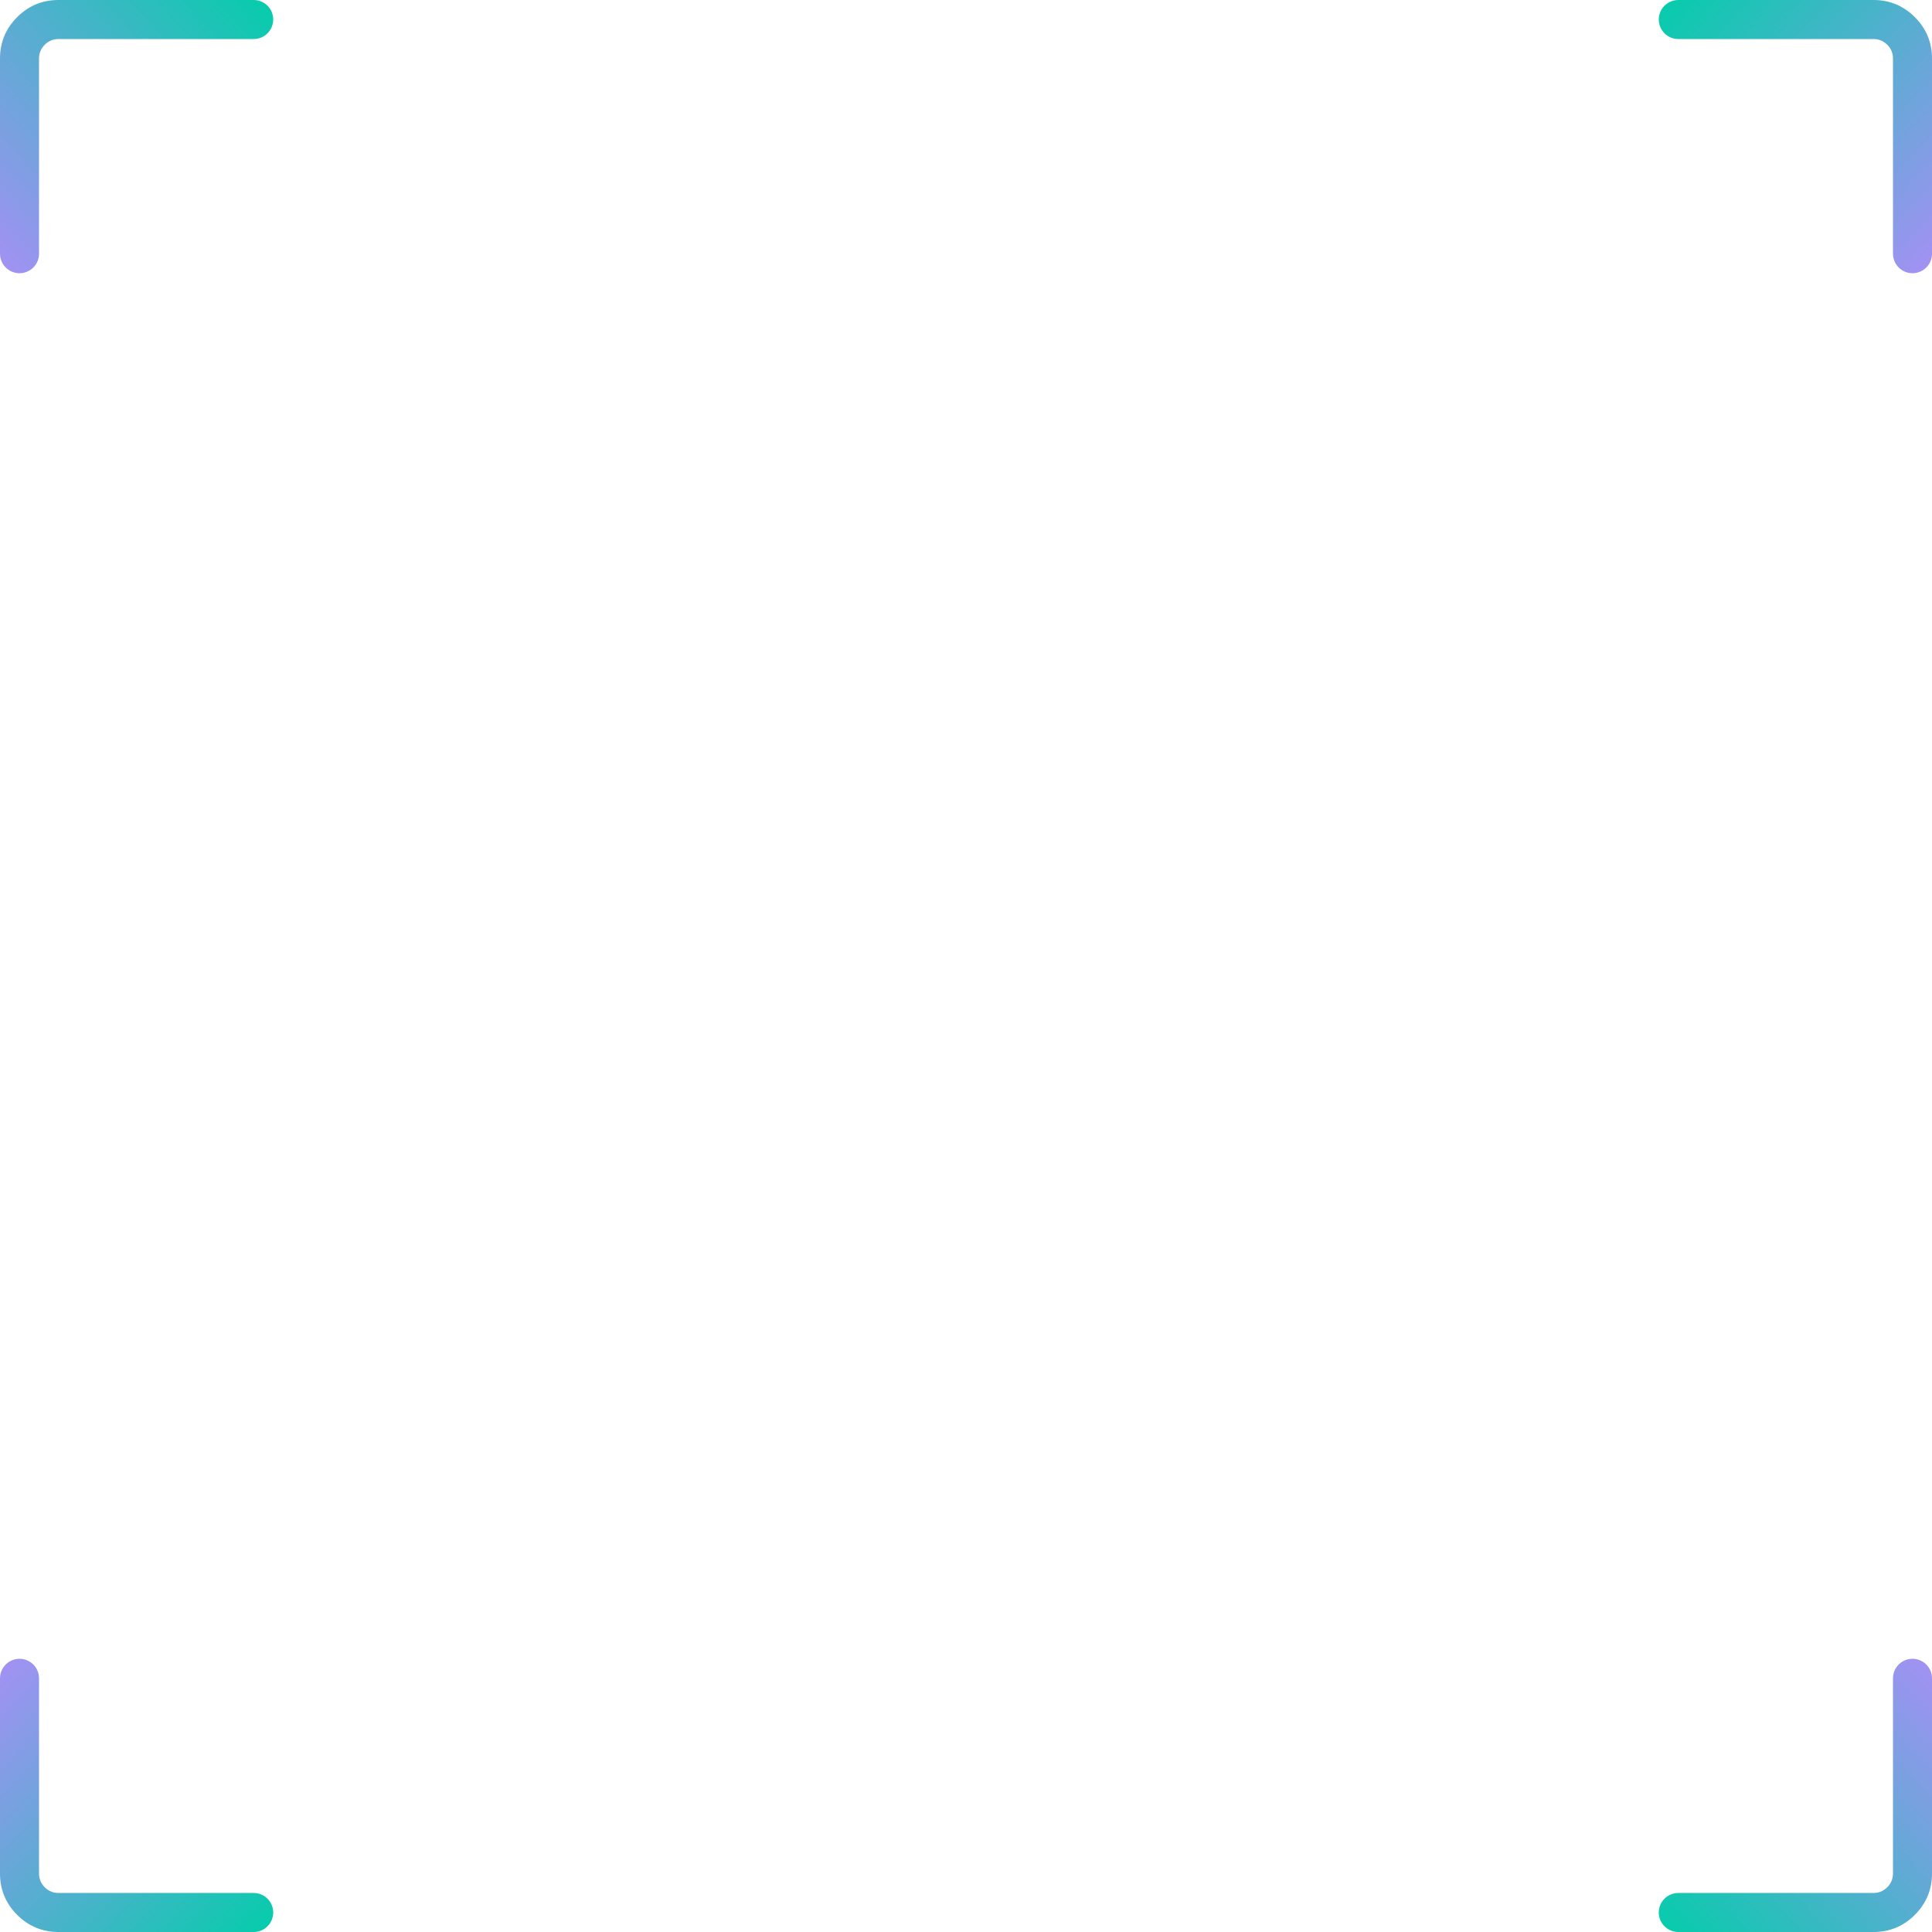 <svg xmlns="http://www.w3.org/2000/svg" xmlns:xlink="http://www.w3.org/1999/xlink" fill="none" version="1.1" width="198" height="198" viewBox="0 0 198 198"><defs><linearGradient x1="-0.101" y1="1" x2="0.98" y2="0" id="master_svg0_66_7803"><stop offset="0%" stop-color="#AD8DF8" stop-opacity="1"/><stop offset="100%" stop-color="#06CCAB" stop-opacity="1"/></linearGradient><linearGradient x1="-0.101" y1="1" x2="0.98" y2="0" id="master_svg1_66_7803"><stop offset="0%" stop-color="#AD8DF8" stop-opacity="1"/><stop offset="100%" stop-color="#06CCAB" stop-opacity="1"/></linearGradient><linearGradient x1="-0.101" y1="1" x2="0.98" y2="0" id="master_svg2_66_7803"><stop offset="0%" stop-color="#AD8DF8" stop-opacity="1"/><stop offset="100%" stop-color="#06CCAB" stop-opacity="1"/></linearGradient><linearGradient x1="-0.101" y1="1" x2="0.98" y2="0" id="master_svg3_66_7803"><stop offset="0%" stop-color="#AD8DF8" stop-opacity="1"/><stop offset="100%" stop-color="#06CCAB" stop-opacity="1"/></linearGradient></defs><g style="mix-blend-mode:passthrough"><g transform="matrix(-1,0,0,1,392,0)"><path d="M220,4L200,4Q199.172,4,198.586,4.586Q198,5.172,198,6L198,26L194,26L194,6Q194,3.515,195.757,1.757Q197.515,0,200,0L220,0L220,4ZM222,2Q222,2.098,221.99,2.196Q221.981,2.294,221.962,2.39Q221.942,2.487,221.914,2.581Q221.885,2.675,221.848,2.765Q221.81,2.856,221.764,2.943Q221.718,3.029,221.663,3.111Q221.608,3.193,221.546,3.269Q221.484,3.345,221.414,3.414Q221.345,3.484,221.269,3.546Q221.193,3.608,221.111,3.663Q221.029,3.718,220.943,3.764Q220.856,3.81,220.765,3.848Q220.675,3.885,220.581,3.914Q220.487,3.942,220.39,3.962Q220.294,3.981,220.196,3.99Q220.098,4,220,4Q219.902,4,219.804,3.99Q219.706,3.981,219.61,3.962Q219.513,3.942,219.419,3.914Q219.325,3.885,219.235,3.848Q219.144,3.81,219.057,3.764Q218.971,3.718,218.889,3.663Q218.807,3.608,218.731,3.546Q218.655,3.484,218.586,3.414Q218.516,3.345,218.454,3.269Q218.392,3.193,218.337,3.111Q218.282,3.029,218.236,2.943Q218.19,2.856,218.152,2.765Q218.115,2.675,218.086,2.581Q218.058,2.487,218.038,2.39Q218.019,2.294,218.01,2.196Q218,2.098,218,2Q218,1.902,218.01,1.804Q218.019,1.706,218.038,1.61Q218.058,1.513,218.086,1.419Q218.115,1.325,218.152,1.235Q218.19,1.144,218.236,1.057Q218.282,0.971,218.337,0.889Q218.392,0.807,218.454,0.731Q218.516,0.655,218.586,0.586Q218.655,0.516,218.731,0.454Q218.807,0.392,218.889,0.337Q218.971,0.282,219.057,0.236Q219.144,0.19,219.235,0.152Q219.325,0.115,219.419,0.086Q219.513,0.058,219.61,0.038Q219.706,0.019,219.804,0.01Q219.902,0,220,0Q220.098,0,220.196,0.01Q220.294,0.019,220.39,0.038Q220.487,0.058,220.581,0.086Q220.675,0.115,220.765,0.152Q220.856,0.19,220.943,0.236Q221.029,0.282,221.111,0.337Q221.193,0.392,221.269,0.454Q221.345,0.516,221.414,0.586Q221.484,0.655,221.546,0.731Q221.608,0.807,221.663,0.889Q221.718,0.971,221.764,1.057Q221.81,1.144,221.848,1.235Q221.885,1.325,221.914,1.419Q221.942,1.513,221.962,1.61Q221.981,1.706,221.99,1.804Q222,1.902,222,2ZM198,26Q198,26.098,197.99,26.196Q197.981,26.294,197.962,26.39Q197.942,26.486,197.914,26.581Q197.885,26.675,197.848,26.765Q197.81,26.856,197.764,26.943Q197.718,27.029,197.663,27.111Q197.608,27.193,197.546,27.269Q197.484,27.345,197.414,27.414Q197.345,27.484,197.269,27.546Q197.193,27.608,197.111,27.663Q197.029,27.718,196.943,27.764Q196.856,27.81,196.765,27.848Q196.675,27.885,196.581,27.914Q196.487,27.942,196.39,27.962Q196.294,27.981,196.196,27.99Q196.098,28,196,28Q195.902,28,195.804,27.99Q195.706,27.981,195.61,27.962Q195.513,27.942,195.419,27.914Q195.325,27.885,195.235,27.848Q195.144,27.81,195.057,27.764Q194.971,27.718,194.889,27.663Q194.807,27.608,194.731,27.546Q194.655,27.484,194.586,27.414Q194.516,27.345,194.454,27.269Q194.392,27.193,194.337,27.111Q194.282,27.029,194.236,26.943Q194.19,26.856,194.152,26.765Q194.115,26.675,194.086,26.581Q194.058,26.486,194.038,26.39Q194.019,26.294,194.01,26.196Q194,26.098,194,26Q194,25.902,194.01,25.804Q194.019,25.706,194.038,25.61Q194.058,25.514,194.086,25.419Q194.115,25.325,194.152,25.235Q194.19,25.144,194.236,25.057Q194.282,24.971,194.337,24.889Q194.392,24.807,194.454,24.731Q194.516,24.655,194.586,24.586Q194.655,24.516,194.731,24.454Q194.807,24.392,194.889,24.337Q194.971,24.282,195.057,24.236Q195.144,24.19,195.235,24.152Q195.325,24.115,195.419,24.086Q195.513,24.058,195.61,24.038Q195.706,24.019,195.804,24.01Q195.902,24,196,24Q196.098,24,196.196,24.01Q196.294,24.019,196.39,24.038Q196.487,24.058,196.581,24.086Q196.675,24.115,196.765,24.152Q196.856,24.19,196.943,24.236Q197.029,24.282,197.111,24.337Q197.193,24.392,197.269,24.454Q197.345,24.516,197.414,24.586Q197.484,24.655,197.546,24.731Q197.608,24.807,197.663,24.889Q197.718,24.971,197.764,25.057Q197.81,25.144,197.848,25.235Q197.885,25.325,197.914,25.419Q197.942,25.514,197.962,25.61Q197.981,25.706,197.99,25.804Q198,25.902,198,26Z" fill="url(#master_svg0_66_7803)" fill-opacity="1"/></g><g><path d="M26,4L6,4Q5.172,4,4.586,4.586Q4,5.172,4,6L4,26L0,26L0,6Q0,3.515,1.757,1.757Q3.515,0,6,0L26,0L26,4ZM28,2Q28,2.098,27.99,2.196Q27.981,2.294,27.962,2.39Q27.942,2.487,27.914,2.581Q27.885,2.675,27.848,2.765Q27.81,2.856,27.764,2.943Q27.718,3.029,27.663,3.111Q27.608,3.193,27.546,3.269Q27.484,3.345,27.414,3.414Q27.345,3.484,27.269,3.546Q27.193,3.608,27.111,3.663Q27.029,3.718,26.943,3.764Q26.856,3.81,26.765,3.848Q26.675,3.885,26.581,3.914Q26.486,3.942,26.39,3.962Q26.294,3.981,26.196,3.99Q26.098,4,26,4Q25.902,4,25.804,3.99Q25.706,3.981,25.61,3.962Q25.514,3.942,25.419,3.914Q25.325,3.885,25.235,3.848Q25.144,3.81,25.057,3.764Q24.971,3.718,24.889,3.663Q24.807,3.608,24.731,3.546Q24.655,3.484,24.586,3.414Q24.516,3.345,24.454,3.269Q24.392,3.193,24.337,3.111Q24.282,3.029,24.236,2.943Q24.19,2.856,24.152,2.765Q24.115,2.675,24.086,2.581Q24.058,2.487,24.038,2.39Q24.019,2.294,24.01,2.196Q24,2.098,24,2Q24,1.902,24.01,1.804Q24.019,1.706,24.038,1.61Q24.058,1.513,24.086,1.419Q24.115,1.325,24.152,1.235Q24.19,1.144,24.236,1.057Q24.282,0.971,24.337,0.889Q24.392,0.807,24.454,0.731Q24.516,0.655,24.586,0.586Q24.655,0.516,24.731,0.454Q24.807,0.392,24.889,0.337Q24.971,0.282,25.057,0.236Q25.144,0.19,25.235,0.152Q25.325,0.115,25.419,0.086Q25.514,0.058,25.61,0.038Q25.706,0.019,25.804,0.01Q25.902,0,26,0Q26.098,0,26.196,0.01Q26.294,0.019,26.39,0.038Q26.486,0.058,26.581,0.086Q26.675,0.115,26.765,0.152Q26.856,0.19,26.943,0.236Q27.029,0.282,27.111,0.337Q27.193,0.392,27.269,0.454Q27.345,0.516,27.414,0.586Q27.484,0.655,27.546,0.731Q27.608,0.807,27.663,0.889Q27.718,0.971,27.764,1.057Q27.81,1.144,27.848,1.235Q27.885,1.325,27.914,1.419Q27.942,1.513,27.962,1.61Q27.981,1.706,27.99,1.804Q28,1.902,28,2ZM4,26Q4,26.098,3.99,26.196Q3.981,26.294,3.962,26.39Q3.942,26.486,3.914,26.581Q3.885,26.675,3.848,26.765Q3.81,26.856,3.764,26.943Q3.718,27.029,3.663,27.111Q3.608,27.193,3.546,27.269Q3.484,27.345,3.414,27.414Q3.345,27.484,3.269,27.546Q3.193,27.608,3.111,27.663Q3.029,27.718,2.943,27.764Q2.856,27.81,2.765,27.848Q2.675,27.885,2.581,27.914Q2.487,27.942,2.39,27.962Q2.294,27.981,2.196,27.99Q2.098,28,2,28Q1.902,28,1.804,27.99Q1.706,27.981,1.61,27.962Q1.513,27.942,1.419,27.914Q1.325,27.885,1.235,27.848Q1.144,27.81,1.057,27.764Q0.971,27.718,0.889,27.663Q0.807,27.608,0.731,27.546Q0.655,27.484,0.586,27.414Q0.516,27.345,0.454,27.269Q0.392,27.193,0.337,27.111Q0.282,27.029,0.236,26.943Q0.19,26.856,0.152,26.765Q0.115,26.675,0.086,26.581Q0.058,26.486,0.038,26.39Q0.019,26.294,0.01,26.196Q0,26.098,0,26Q0,25.902,0.01,25.804Q0.019,25.706,0.038,25.61Q0.058,25.514,0.086,25.419Q0.115,25.325,0.152,25.235Q0.19,25.144,0.236,25.057Q0.282,24.971,0.337,24.889Q0.392,24.807,0.454,24.731Q0.516,24.655,0.586,24.586Q0.655,24.516,0.731,24.454Q0.807,24.392,0.889,24.337Q0.971,24.282,1.057,24.236Q1.144,24.19,1.235,24.152Q1.325,24.115,1.419,24.086Q1.513,24.058,1.61,24.038Q1.706,24.019,1.804,24.01Q1.902,24,2,24Q2.098,24,2.196,24.01Q2.294,24.019,2.39,24.038Q2.487,24.058,2.581,24.086Q2.675,24.115,2.765,24.152Q2.856,24.19,2.943,24.236Q3.029,24.282,3.111,24.337Q3.193,24.392,3.269,24.454Q3.345,24.516,3.414,24.586Q3.484,24.655,3.546,24.731Q3.608,24.807,3.663,24.889Q3.718,24.971,3.764,25.057Q3.81,25.144,3.848,25.235Q3.885,25.325,3.914,25.419Q3.942,25.514,3.962,25.61Q3.981,25.706,3.99,25.804Q4,25.902,4,26Z" fill="url(#master_svg1_66_7803)" fill-opacity="1"/></g><g transform="matrix(-1,0,0,-1,392,392)"><path d="M220,198L200,198Q199.172,198,198.586,198.586Q198,199.172,198,200L198,220L194,220L194,200Q194,197.515,195.757,195.757Q197.515,194,200,194L220,194L220,198ZM222,196Q222,196.098,221.99,196.196Q221.981,196.294,221.962,196.39Q221.942,196.487,221.914,196.581Q221.885,196.675,221.848,196.765Q221.81,196.856,221.764,196.943Q221.718,197.029,221.663,197.111Q221.608,197.193,221.546,197.269Q221.484,197.345,221.414,197.414Q221.345,197.484,221.269,197.546Q221.193,197.608,221.111,197.663Q221.029,197.718,220.943,197.764Q220.856,197.81,220.765,197.848Q220.675,197.885,220.581,197.914Q220.487,197.942,220.39,197.962Q220.294,197.981,220.196,197.99Q220.098,198,220,198Q219.902,198,219.804,197.99Q219.706,197.981,219.61,197.962Q219.513,197.942,219.419,197.914Q219.325,197.885,219.235,197.848Q219.144,197.81,219.057,197.764Q218.971,197.718,218.889,197.663Q218.807,197.608,218.731,197.546Q218.655,197.484,218.586,197.414Q218.516,197.345,218.454,197.269Q218.392,197.193,218.337,197.111Q218.282,197.029,218.236,196.943Q218.19,196.856,218.152,196.765Q218.115,196.675,218.086,196.581Q218.058,196.487,218.038,196.39Q218.019,196.294,218.01,196.196Q218,196.098,218,196Q218,195.902,218.01,195.804Q218.019,195.706,218.038,195.61Q218.058,195.513,218.086,195.419Q218.115,195.325,218.152,195.235Q218.19,195.144,218.236,195.057Q218.282,194.971,218.337,194.889Q218.392,194.807,218.454,194.731Q218.516,194.655,218.586,194.586Q218.655,194.516,218.731,194.454Q218.807,194.392,218.889,194.337Q218.971,194.282,219.057,194.236Q219.144,194.19,219.235,194.152Q219.325,194.115,219.419,194.086Q219.513,194.058,219.61,194.038Q219.706,194.019,219.804,194.01Q219.902,194,220,194Q220.098,194,220.196,194.01Q220.294,194.019,220.39,194.038Q220.487,194.058,220.581,194.086Q220.675,194.115,220.765,194.152Q220.856,194.19,220.943,194.236Q221.029,194.282,221.111,194.337Q221.193,194.392,221.269,194.454Q221.345,194.516,221.414,194.586Q221.484,194.655,221.546,194.731Q221.608,194.807,221.663,194.889Q221.718,194.971,221.764,195.057Q221.81,195.144,221.848,195.235Q221.885,195.325,221.914,195.419Q221.942,195.513,221.962,195.61Q221.981,195.706,221.99,195.804Q222,195.902,222,196ZM198,220Q198,220.098,197.99,220.196Q197.981,220.294,197.962,220.39Q197.942,220.487,197.914,220.581Q197.885,220.675,197.848,220.765Q197.81,220.856,197.764,220.943Q197.718,221.029,197.663,221.111Q197.608,221.193,197.546,221.269Q197.484,221.345,197.414,221.414Q197.345,221.484,197.269,221.546Q197.193,221.608,197.111,221.663Q197.029,221.718,196.943,221.764Q196.856,221.81,196.765,221.848Q196.675,221.885,196.581,221.914Q196.487,221.942,196.39,221.962Q196.294,221.981,196.196,221.99Q196.098,222,196,222Q195.902,222,195.804,221.99Q195.706,221.981,195.61,221.962Q195.513,221.942,195.419,221.914Q195.325,221.885,195.235,221.848Q195.144,221.81,195.057,221.764Q194.971,221.718,194.889,221.663Q194.807,221.608,194.731,221.546Q194.655,221.484,194.586,221.414Q194.516,221.345,194.454,221.269Q194.392,221.193,194.337,221.111Q194.282,221.029,194.236,220.943Q194.19,220.856,194.152,220.765Q194.115,220.675,194.086,220.581Q194.058,220.487,194.038,220.39Q194.019,220.294,194.01,220.196Q194,220.098,194,220Q194,219.902,194.01,219.804Q194.019,219.706,194.038,219.61Q194.058,219.513,194.086,219.419Q194.115,219.325,194.152,219.235Q194.19,219.144,194.236,219.057Q194.282,218.971,194.337,218.889Q194.392,218.807,194.454,218.731Q194.516,218.655,194.586,218.586Q194.655,218.516,194.731,218.454Q194.807,218.392,194.889,218.337Q194.971,218.282,195.057,218.236Q195.144,218.19,195.235,218.152Q195.325,218.115,195.419,218.086Q195.513,218.058,195.61,218.038Q195.706,218.019,195.804,218.01Q195.902,218,196,218Q196.098,218,196.196,218.01Q196.294,218.019,196.39,218.038Q196.487,218.058,196.581,218.086Q196.675,218.115,196.765,218.152Q196.856,218.19,196.943,218.236Q197.029,218.282,197.111,218.337Q197.193,218.392,197.269,218.454Q197.345,218.516,197.414,218.586Q197.484,218.655,197.546,218.731Q197.608,218.807,197.663,218.889Q197.718,218.971,197.764,219.057Q197.81,219.144,197.848,219.235Q197.885,219.325,197.914,219.419Q197.942,219.513,197.962,219.61Q197.981,219.706,197.99,219.804Q198,219.902,198,220Z" fill="url(#master_svg2_66_7803)" fill-opacity="1"/></g><g transform="matrix(1,0,0,-1,0,392)"><path d="M26,198L6,198Q5.172,198,4.586,198.586Q4,199.172,4,200L4,220L0,220L0,200Q0,197.515,1.757,195.757Q3.515,194,6,194L26,194L26,198ZM28,196Q28,196.098,27.99,196.196Q27.981,196.294,27.962,196.39Q27.942,196.487,27.914,196.581Q27.885,196.675,27.848,196.765Q27.81,196.856,27.764,196.943Q27.718,197.029,27.663,197.111Q27.608,197.193,27.546,197.269Q27.484,197.345,27.414,197.414Q27.345,197.484,27.269,197.546Q27.193,197.608,27.111,197.663Q27.029,197.718,26.943,197.764Q26.856,197.81,26.765,197.848Q26.675,197.885,26.581,197.914Q26.486,197.942,26.39,197.962Q26.294,197.981,26.196,197.99Q26.098,198,26,198Q25.902,198,25.804,197.99Q25.706,197.981,25.61,197.962Q25.514,197.942,25.419,197.914Q25.325,197.885,25.235,197.848Q25.144,197.81,25.057,197.764Q24.971,197.718,24.889,197.663Q24.807,197.608,24.731,197.546Q24.655,197.484,24.586,197.414Q24.516,197.345,24.454,197.269Q24.392,197.193,24.337,197.111Q24.282,197.029,24.236,196.943Q24.19,196.856,24.152,196.765Q24.115,196.675,24.086,196.581Q24.058,196.487,24.038,196.39Q24.019,196.294,24.01,196.196Q24,196.098,24,196Q24,195.902,24.01,195.804Q24.019,195.706,24.038,195.61Q24.058,195.513,24.086,195.419Q24.115,195.325,24.152,195.235Q24.19,195.144,24.236,195.057Q24.282,194.971,24.337,194.889Q24.392,194.807,24.454,194.731Q24.516,194.655,24.586,194.586Q24.655,194.516,24.731,194.454Q24.807,194.392,24.889,194.337Q24.971,194.282,25.057,194.236Q25.144,194.19,25.235,194.152Q25.325,194.115,25.419,194.086Q25.514,194.058,25.61,194.038Q25.706,194.019,25.804,194.01Q25.902,194,26,194Q26.098,194,26.196,194.01Q26.294,194.019,26.39,194.038Q26.486,194.058,26.581,194.086Q26.675,194.115,26.765,194.152Q26.856,194.19,26.943,194.236Q27.029,194.282,27.111,194.337Q27.193,194.392,27.269,194.454Q27.345,194.516,27.414,194.586Q27.484,194.655,27.546,194.731Q27.608,194.807,27.663,194.889Q27.718,194.971,27.764,195.057Q27.81,195.144,27.848,195.235Q27.885,195.325,27.914,195.419Q27.942,195.513,27.962,195.61Q27.981,195.706,27.99,195.804Q28,195.902,28,196ZM4,220Q4,220.098,3.99,220.196Q3.981,220.294,3.962,220.39Q3.942,220.487,3.914,220.581Q3.885,220.675,3.848,220.765Q3.81,220.856,3.764,220.943Q3.718,221.029,3.663,221.111Q3.608,221.193,3.546,221.269Q3.484,221.345,3.414,221.414Q3.345,221.484,3.269,221.546Q3.193,221.608,3.111,221.663Q3.029,221.718,2.943,221.764Q2.856,221.81,2.765,221.848Q2.675,221.885,2.581,221.914Q2.487,221.942,2.39,221.962Q2.294,221.981,2.196,221.99Q2.098,222,2,222Q1.902,222,1.804,221.99Q1.706,221.981,1.61,221.962Q1.513,221.942,1.419,221.914Q1.325,221.885,1.235,221.848Q1.144,221.81,1.057,221.764Q0.971,221.718,0.889,221.663Q0.807,221.608,0.731,221.546Q0.655,221.484,0.586,221.414Q0.516,221.345,0.454,221.269Q0.392,221.193,0.337,221.111Q0.282,221.029,0.236,220.943Q0.19,220.856,0.152,220.765Q0.115,220.675,0.086,220.581Q0.058,220.487,0.038,220.39Q0.019,220.294,0.01,220.196Q0,220.098,0,220Q0,219.902,0.01,219.804Q0.019,219.706,0.038,219.61Q0.058,219.513,0.086,219.419Q0.115,219.325,0.152,219.235Q0.19,219.144,0.236,219.057Q0.282,218.971,0.337,218.889Q0.392,218.807,0.454,218.731Q0.516,218.655,0.586,218.586Q0.655,218.516,0.731,218.454Q0.807,218.392,0.889,218.337Q0.971,218.282,1.057,218.236Q1.144,218.19,1.235,218.152Q1.325,218.115,1.419,218.086Q1.513,218.058,1.61,218.038Q1.706,218.019,1.804,218.01Q1.902,218,2,218Q2.098,218,2.196,218.01Q2.294,218.019,2.39,218.038Q2.487,218.058,2.581,218.086Q2.675,218.115,2.765,218.152Q2.856,218.19,2.943,218.236Q3.029,218.282,3.111,218.337Q3.193,218.392,3.269,218.454Q3.345,218.516,3.414,218.586Q3.484,218.655,3.546,218.731Q3.608,218.807,3.663,218.889Q3.718,218.971,3.764,219.057Q3.81,219.144,3.848,219.235Q3.885,219.325,3.914,219.419Q3.942,219.513,3.962,219.61Q3.981,219.706,3.99,219.804Q4,219.902,4,220Z" fill="url(#master_svg3_66_7803)" fill-opacity="1"/></g></g></svg>